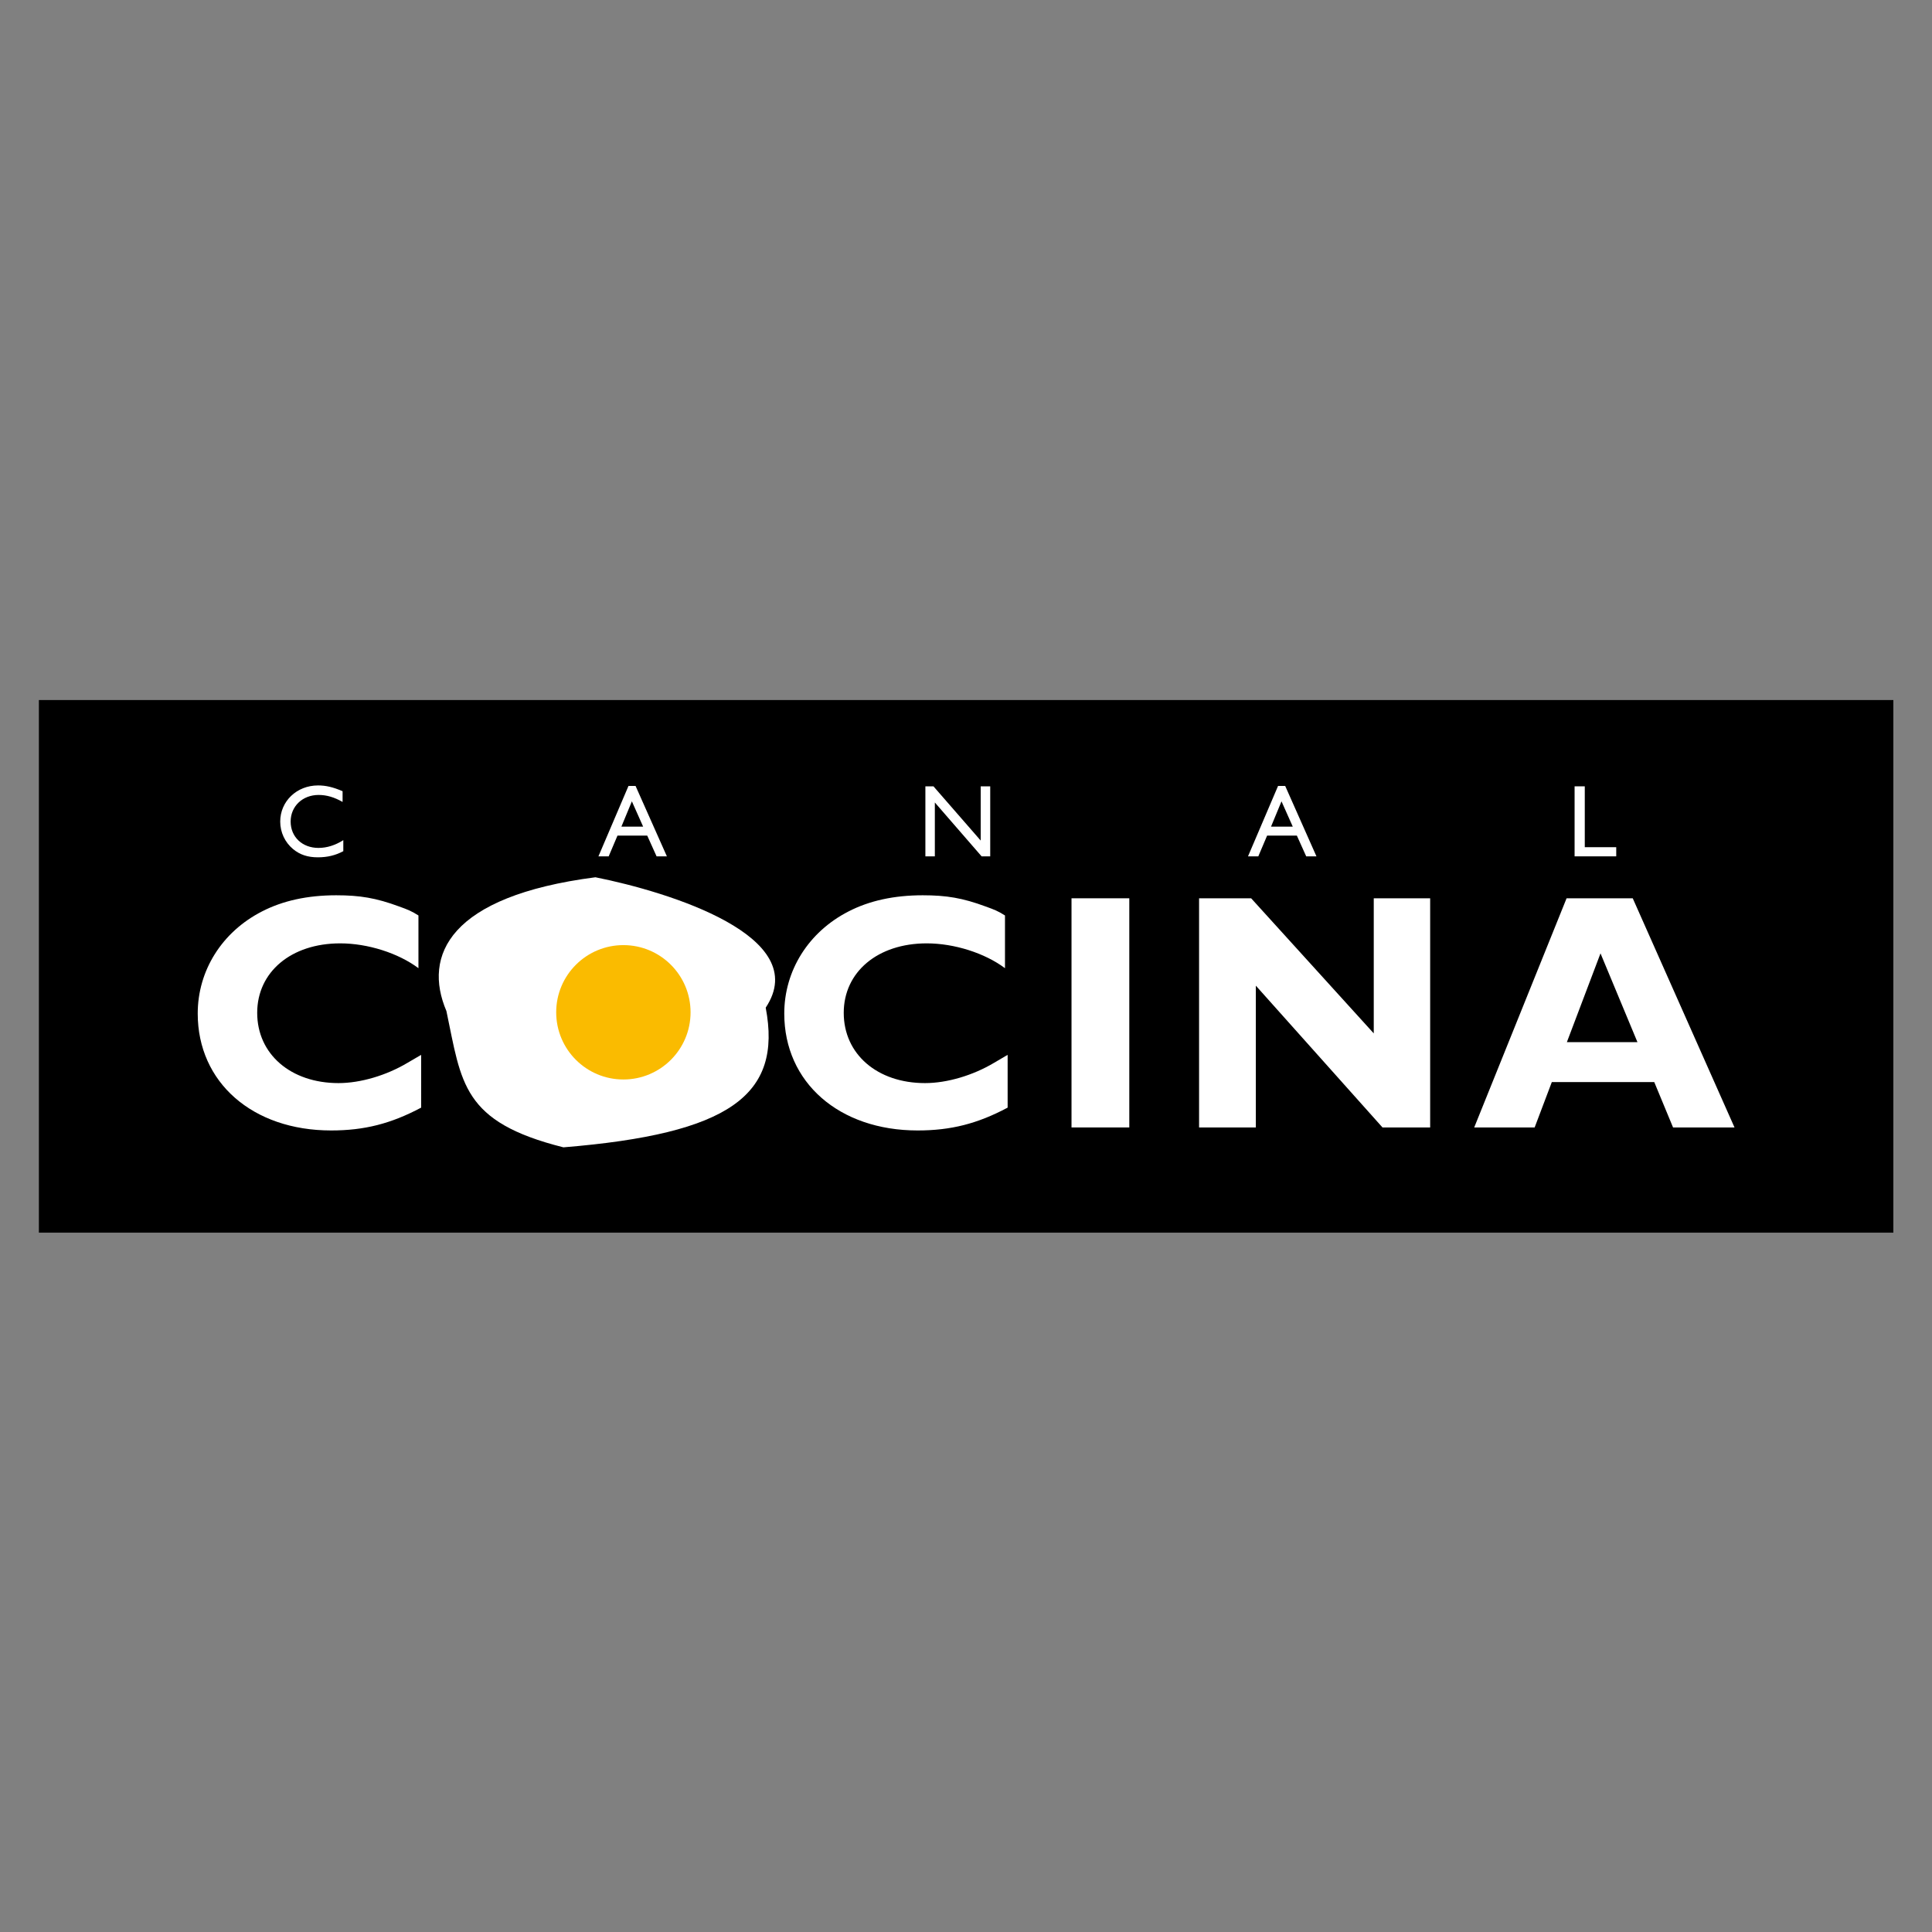 <?xml version="1.0" encoding="UTF-8" standalone="no"?>
<!-- Created with Inkscape (http://www.inkscape.org/) -->

<svg
   xmlns:dc="http://purl.org/dc/elements/1.1/"
   xmlns:cc="http://creativecommons.org/ns#"
   xmlns:rdf="http://www.w3.org/1999/02/22-rdf-syntax-ns#"
   xmlns:svg="http://www.w3.org/2000/svg"
   xmlns="http://www.w3.org/2000/svg"
   xmlns:sodipodi="http://sodipodi.sourceforge.net/DTD/sodipodi-0.dtd"
   xmlns:inkscape="http://www.inkscape.org/namespaces/inkscape"
   width="500mm"
   height="500mm"
   id="svg2"
   version="1.1"
   sodipodi:docname="cocina.svg"
   inkscape:version="0.92.4 (5da689c313, 2019-01-14)">
  <rect width="100%" height="100%" fill="#808080" stroke="none"/>
  <defs
     id="defs19" />
  <sodipodi:namedview
     pagecolor="#ffffff"
     bordercolor="#666666"
     borderopacity="1"
     objecttolerance="10"
     gridtolerance="10"
     guidetolerance="10"
     inkscape:pageopacity="0"
     inkscape:pageshadow="2"
     inkscape:window-width="1920"
     inkscape:window-height="1017"
     id="namedview17"
     showgrid="false"
     inkscape:pagecheckerboard="true"
     units="mm"
     inkscape:zoom="0.27601165"
     inkscape:cx="865.87325"
     inkscape:cy="882.47382"
     inkscape:window-x="-8"
     inkscape:window-y="-8"
     inkscape:window-maximized="1"
     inkscape:current-layer="layer1" />
  <g
     inkscape:label="Layer 1"
     inkscape:groupmode="layer"
     id="layer1"
     transform="translate(-11.129,1371.239)">
    <g
       id="g36"
       transform="matrix(2.368,0,0,2.368,22.567,-1393.899)">
      <rect
         transform="matrix(24.89,0,0,24.89,-5452.943,-10546.785)"
         x="219.533"
         y="435.738"
         clip-path="url(#SVGID_904_)"
         width="30.776"
         height="8.839"
         id="rect5377" />
      <path
         inkscape:connector-curvature="0"
         transform="matrix(24.89,0,0,24.89,-5452.943,-10546.785)"
         clip-path="url(#SVGID_904_)"
         d="m 228.238,443.161 c 2.759,-0.226 3.634,-0.864 3.357,-2.318 0.787,-1.183 -1.598,-1.918 -2.826,-2.164 -2.428,0.314 -2.866,1.298 -2.473,2.22 0.253,1.198 0.256,1.839 1.942,2.262"
         id="path5379"
         style="fill:#ffffff" />
      <path
         inkscape:connector-curvature="0"
         transform="matrix(24.89,0,0,24.89,-5452.943,-10546.785)"
         clip-path="url(#SVGID_904_)"
         d="m 225.877,442.502 c -0.502,0.267 -0.943,0.379 -1.494,0.379 -1.305,0 -2.214,-0.798 -2.214,-1.94 0,-0.714 0.402,-1.354 1.065,-1.694 0.346,-0.179 0.758,-0.269 1.232,-0.269 0.396,0 0.663,0.045 1.043,0.185 0.156,0.056 0.206,0.077 0.323,0.15 v 0.875 c -0.335,-0.251 -0.842,-0.412 -1.299,-0.412 -0.814,0 -1.377,0.475 -1.377,1.153 0,0.686 0.558,1.166 1.349,1.166 0.368,0 0.797,-0.129 1.143,-0.335 l 0.19,-0.111 0.039,-0.022 z"
         id="path5381"
         style="fill:#ffffff" />
      <path
         inkscape:connector-curvature="0"
         transform="matrix(24.89,0,0,24.89,-5452.943,-10546.785)"
         clip-path="url(#SVGID_904_)"
         d="m 235.61,442.502 c -0.501,0.267 -0.942,0.379 -1.494,0.379 -1.304,0 -2.213,-0.798 -2.213,-1.94 0,-0.714 0.402,-1.354 1.065,-1.694 0.346,-0.179 0.758,-0.269 1.232,-0.269 0.396,0 0.663,0.045 1.042,0.185 0.156,0.056 0.207,0.077 0.324,0.15 v 0.875 c -0.335,-0.251 -0.842,-0.412 -1.299,-0.412 -0.814,0 -1.377,0.475 -1.377,1.153 0,0.686 0.557,1.166 1.349,1.166 0.368,0 0.797,-0.129 1.143,-0.335 l 0.189,-0.111 0.039,-0.022 z"
         id="path5383"
         style="fill:#ffffff" />
      <rect
         transform="matrix(24.89,0,0,24.89,-5452.943,-10546.785)"
         x="236.67"
         y="439.028"
         clip-path="url(#SVGID_904_)"
         width="0.959"
         height="3.803"
         id="rect5385"
         style="fill:#ffffff" />
      <polygon
         transform="matrix(24.89,0,0,24.89,-5452.943,-10546.785)"
         clip-path="url(#SVGID_904_)"
         points="242.622,439.028 242.622,442.831 241.831,442.831 239.729,440.478 239.729,442.831 238.787,442.831 238.787,439.028 239.651,439.028 241.686,441.27 241.686,439.028 "
         id="polygon5387"
         style="fill:#ffffff" />
      <path
         inkscape:connector-curvature="0"
         transform="matrix(24.89,0,0,24.89,-5452.943,-10546.785)"
         clip-path="url(#SVGID_904_)"
         d="m 247.673,442.831 h -1.02 l -0.312,-0.753 h -1.7 l -0.285,0.753 h -1.003 l 1.533,-3.803 h 1.098 z m -2.782,-1.416 h 1.171 l -0.613,-1.473 z"
         id="path5389"
         style="fill:#ffffff" />
      <path
         inkscape:connector-curvature="0"
         transform="matrix(24.89,0,0,24.89,-5452.943,-10546.785)"
         clip-path="url(#SVGID_904_)"
         d="m 229.233,442.035 c 0.616,0 1.115,-0.499 1.115,-1.115 0,-0.616 -0.499,-1.115 -1.115,-1.115 -0.616,0 -1.115,0.499 -1.115,1.115 0,0.616 0.499,1.115 1.115,1.115"
         id="path5391"
         style="fill:#fabb00" />
      <path
         inkscape:connector-curvature="0"
         transform="matrix(24.89,0,0,24.89,-5452.943,-10546.785)"
         clip-path="url(#SVGID_904_)"
         d="m 224.573,437.429 c -0.141,-0.08 -0.266,-0.116 -0.398,-0.116 -0.266,0 -0.464,0.188 -0.464,0.441 0,0.256 0.193,0.438 0.462,0.438 0.139,0 0.279,-0.044 0.412,-0.129 v 0.183 c -0.128,0.069 -0.264,0.102 -0.422,0.102 -0.169,0 -0.298,-0.043 -0.411,-0.136 -0.136,-0.113 -0.214,-0.28 -0.214,-0.457 0,-0.337 0.274,-0.6 0.628,-0.6 0.128,0 0.247,0.027 0.407,0.096 z"
         id="path5393"
         style="fill:#ffffff" />
      <path
         inkscape:connector-curvature="0"
         transform="matrix(24.89,0,0,24.89,-5452.943,-10546.785)"
         clip-path="url(#SVGID_904_)"
         d="m 229.955,438.332 h -0.171 l -0.155,-0.344 h -0.494 l -0.146,0.344 h -0.17 l 0.499,-1.169 h 0.117 z m -0.755,-0.493 h 0.361 l -0.187,-0.42 z"
         id="path5395"
         style="fill:#ffffff" />
      <polygon
         transform="matrix(24.89,0,0,24.89,-5452.943,-10546.785)"
         clip-path="url(#SVGID_904_)"
         points="235.321,437.17 235.321,438.332 235.178,438.332 234.402,437.438 234.402,438.332 234.245,438.332 234.245,437.17 234.379,437.17 235.163,438.07 235.163,437.17 "
         id="polygon5397"
         style="fill:#ffffff" />
      <path
         inkscape:connector-curvature="0"
         transform="matrix(24.89,0,0,24.89,-5452.943,-10546.785)"
         clip-path="url(#SVGID_904_)"
         d="m 240.735,438.332 h -0.17 l -0.155,-0.344 h -0.494 l -0.146,0.344 h -0.171 l 0.499,-1.169 h 0.118 z m -0.754,-0.493 h 0.361 l -0.187,-0.42 z"
         id="path5399"
         style="fill:#ffffff" />
      <polygon
         transform="matrix(24.89,0,0,24.89,-5452.943,-10546.785)"
         clip-path="url(#SVGID_904_)"
         points="245.71,438.18 245.71,438.332 245.019,438.332 245.019,437.17 245.188,437.17 245.188,438.18 "
         id="polygon5401"
         style="fill:#ffffff" />
    </g>
  </g>
</svg>
